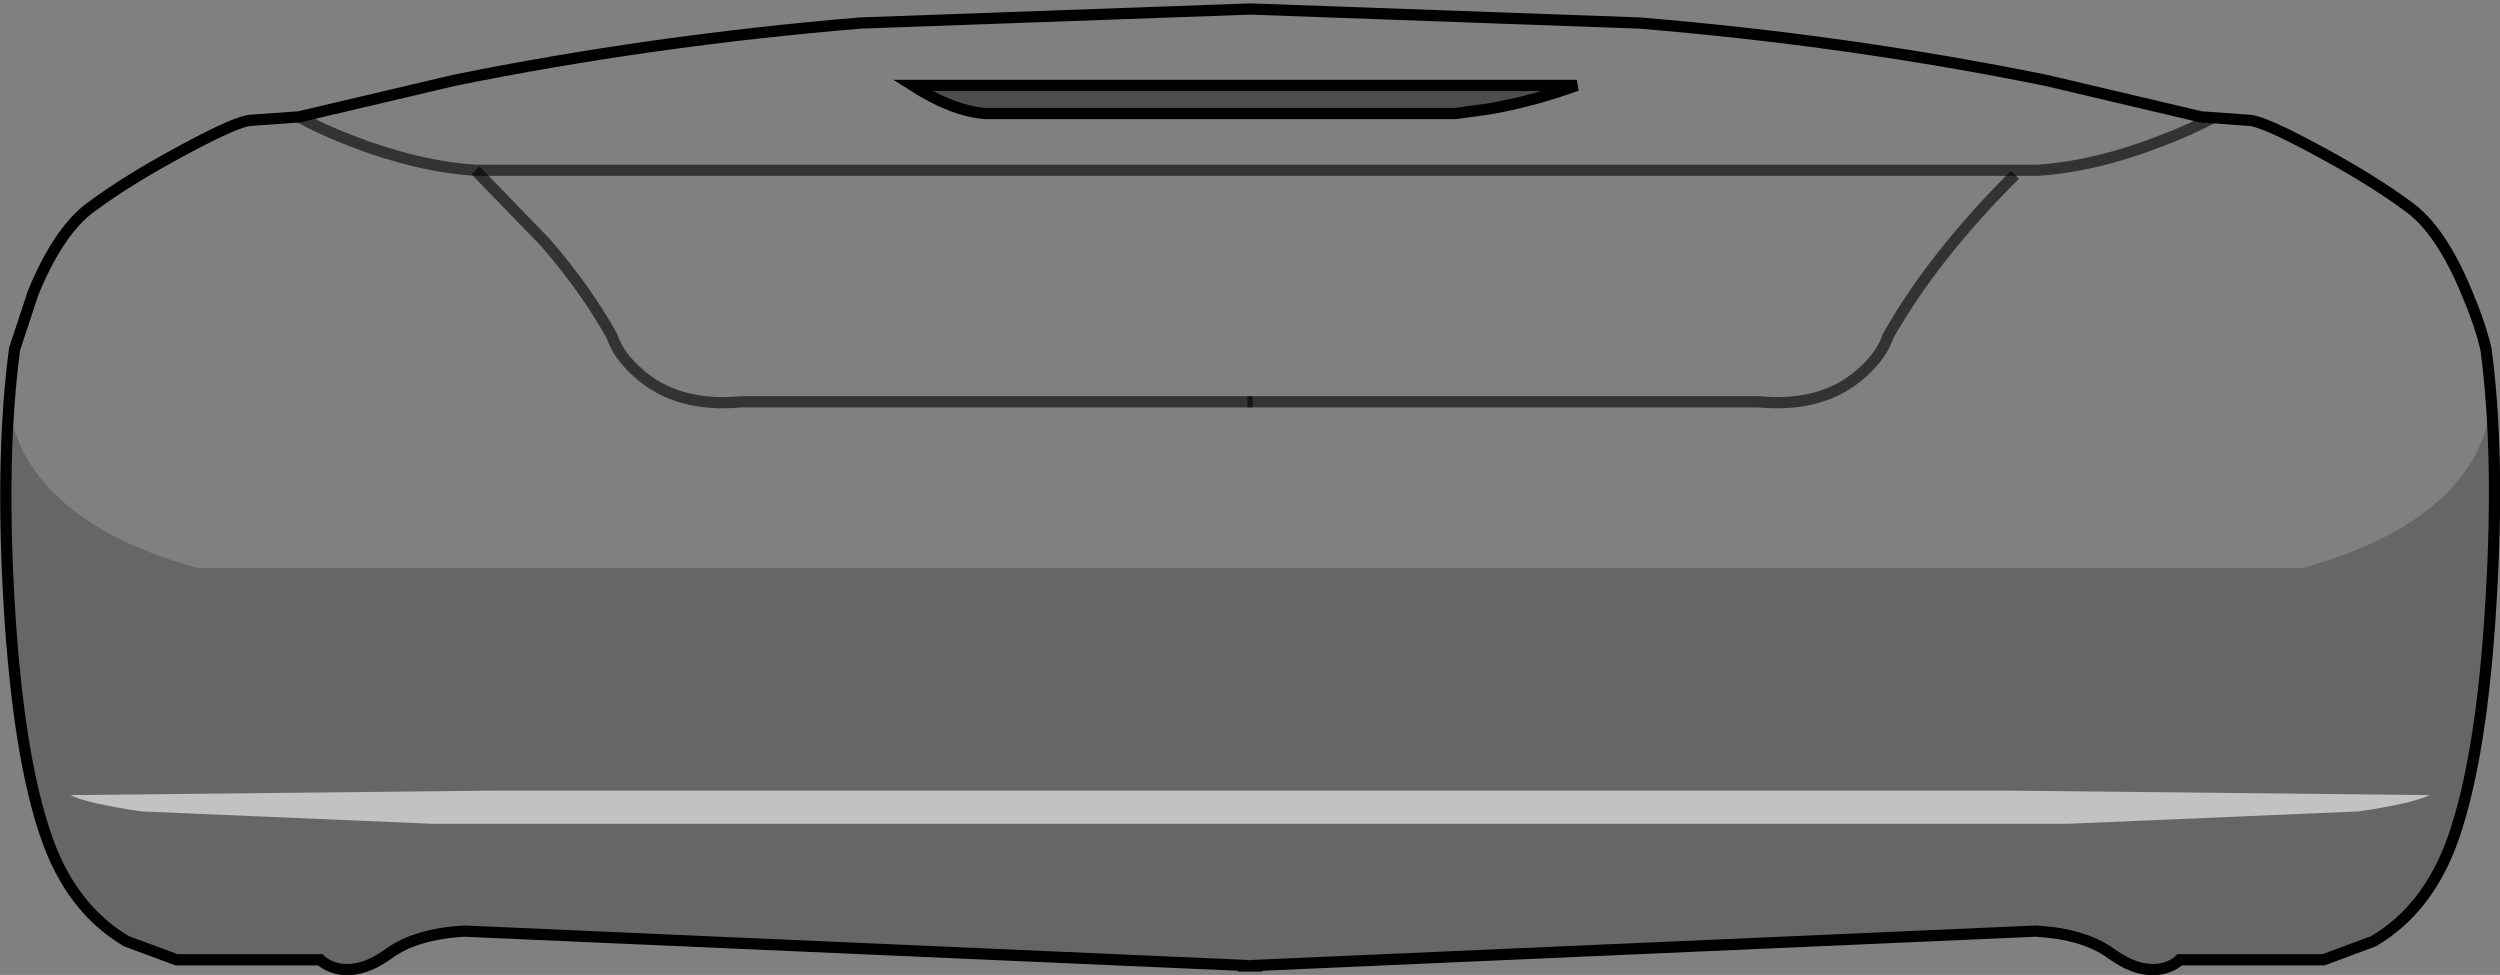 <?xml version="1.0" encoding="UTF-8" standalone="no"?>
<svg xmlns:xlink="http://www.w3.org/1999/xlink" height="86.75px" width="222.45px" xmlns="http://www.w3.org/2000/svg">
  <rect width="100%" height="100%" fill="#808080" stroke="none"/>
  <g transform="matrix(1.0, 0.0, 0.0, 1.0, 111.2, 36.05)">
    <path d="M0.05 -35.25 L34.7 -34.0 Q53.35 -32.45 70.85 -28.9 L84.65 -25.65 88.85 -25.35 Q90.05 -25.35 94.95 -22.7 99.9 -20.05 103.25 -17.55 106.05 -15.45 108.3 -10.0 109.45 -7.3 110.0 -5.0 111.25 4.35 110.45 17.45 109.65 31.2 107.1 38.5 104.9 44.8 100.0 47.7 L95.55 49.35 82.75 49.35 Q82.2 49.9 81.15 50.15 79.05 50.55 76.65 48.8 74.25 47.05 69.95 46.8 L0.6 49.85 0.6 49.9 -0.55 49.9 -0.55 49.85 -69.9 46.8 Q-74.2 47.05 -76.6 48.8 -79.0 50.55 -81.1 50.15 -82.15 49.9 -82.7 49.35 L-95.5 49.35 -99.95 47.7 Q-104.85 44.8 -107.05 38.5 -109.6 31.25 -110.4 17.45 -111.15 4.35 -109.9 -5.0 L-108.25 -10.0 Q-106.0 -15.45 -103.2 -17.55 -99.85 -20.05 -94.9 -22.7 -90.0 -25.35 -88.8 -25.35 L-84.6 -25.65 -70.8 -28.9 Q-53.25 -32.45 -34.65 -34.0 L0.05 -35.25" fill="#ffffff" fill-opacity="0.0" fill-rule="evenodd" stroke="none"/>
    <path d="M-68.9 -20.9 L-62.65 -14.45 Q-59.1 -10.35 -56.75 -6.15 -56.2 -4.45 -54.45 -2.9 -51.0 0.25 -45.2 -0.3 L0.25 -0.3" fill="none" stroke="#000000" stroke-linecap="butt" stroke-linejoin="miter-clip" stroke-miterlimit="4.0" stroke-opacity="0.6" stroke-width="1.0"/>
    <path d="M68.1 -20.5 Q60.85 -13.3 56.8 -6.15 56.25 -4.45 54.5 -2.9 51.05 0.25 45.25 -0.3 L-0.2 -0.3" fill="none" stroke="#000000" stroke-linecap="butt" stroke-linejoin="miter-clip" stroke-miterlimit="4.0" stroke-opacity="0.6" stroke-width="1.0"/>
    <path d="M93.65 14.5 Q103.45 11.8 107.65 6.55 110.35 3.15 110.4 -0.75 111.15 8.95 110.3 20.15 109.35 32.05 107.1 38.5 104.9 44.8 100.0 47.7 L95.55 49.35 82.75 49.35 Q82.2 49.9 81.15 50.15 79.05 50.55 76.65 48.8 74.25 47.05 69.95 46.8 L0.6 49.85 0.6 49.9 -0.55 49.9 -0.55 49.85 -69.9 46.8 Q-74.2 47.05 -76.6 48.8 -79.0 50.55 -81.1 50.15 -82.15 49.9 -82.7 49.35 L-95.5 49.35 -99.95 47.7 Q-104.85 44.8 -107.05 38.5 -109.3 32.0 -110.2 20.15 -111.1 8.9 -110.35 -0.75 -110.3 3.15 -107.55 6.55 -103.35 11.8 -93.6 14.5 L93.65 14.5" fill="#000000" fill-opacity="0.2" fill-rule="evenodd" stroke="none"/>
    <path d="M105.0 34.7 Q103.45 35.45 98.65 36.15 L72.8 37.25 -72.75 37.25 -98.6 36.15 Q-103.4 35.45 -104.95 34.7 L-67.5 34.3 67.55 34.3 105.0 34.7" fill="#ffffff" fill-opacity="0.6" fill-rule="evenodd" stroke="none"/>
    <path d="M21.25 -26.35 L18.3 -25.95 -23.5 -25.95 Q-26.4 -26.15 -30.0 -28.45 L29.1 -28.45 Q25.05 -27.0 21.25 -26.35" fill="#000000" fill-opacity="0.4" fill-rule="evenodd" stroke="none"/>
    <path d="M21.25 -26.35 Q25.05 -27.0 29.1 -28.45 L-30.0 -28.45 Q-26.4 -26.15 -23.5 -25.95 L18.3 -25.95 21.25 -26.35 Z" fill="none" stroke="#000000" stroke-linecap="butt" stroke-linejoin="miter-clip" stroke-miterlimit="4.0" stroke-width="1.0"/>
    <path d="M85.8 -25.65 Q83.95 -24.6 81.05 -23.5 75.3 -21.25 70.1 -20.9 L-68.9 -20.9 Q-74.1 -21.25 -79.9 -23.5 -82.75 -24.6 -84.6 -25.65" fill="none" stroke="#000000" stroke-linecap="butt" stroke-linejoin="miter-clip" stroke-miterlimit="4.0" stroke-opacity="0.6" stroke-width="1.0"/>
    <path d="M0.05 -35.25 L-34.65 -34.0 Q-53.25 -32.45 -70.8 -28.9 L-84.6 -25.65 -88.8 -25.35 Q-90.0 -25.35 -94.9 -22.7 -99.85 -20.05 -103.2 -17.55 -106.0 -15.45 -108.25 -10.0 L-109.9 -5.0 Q-111.15 4.35 -110.4 17.45 -109.6 31.25 -107.05 38.5 -104.85 44.8 -99.95 47.7 L-95.5 49.35 -82.7 49.35 Q-82.15 49.9 -81.1 50.15 -79.0 50.55 -76.6 48.8 -74.2 47.05 -69.9 46.8 L-0.55 49.85 -0.55 49.9 0.6 49.9 0.6 49.85 69.95 46.8 Q74.25 47.05 76.65 48.8 79.05 50.55 81.15 50.15 82.2 49.9 82.75 49.35 L95.55 49.35 100.0 47.7 Q104.9 44.8 107.1 38.5 109.65 31.2 110.45 17.45 111.25 4.35 110.0 -5.0 109.45 -7.3 108.3 -10.0 106.05 -15.45 103.25 -17.55 99.9 -20.05 94.95 -22.7 90.05 -25.35 88.85 -25.35 L84.65 -25.65 70.85 -28.9 Q53.35 -32.45 34.7 -34.0 L0.05 -35.25 Z" fill="none" stroke="#000000" stroke-linecap="butt" stroke-linejoin="miter-clip" stroke-miterlimit="4.0" stroke-width="1.0"/>
  </g>
</svg>

